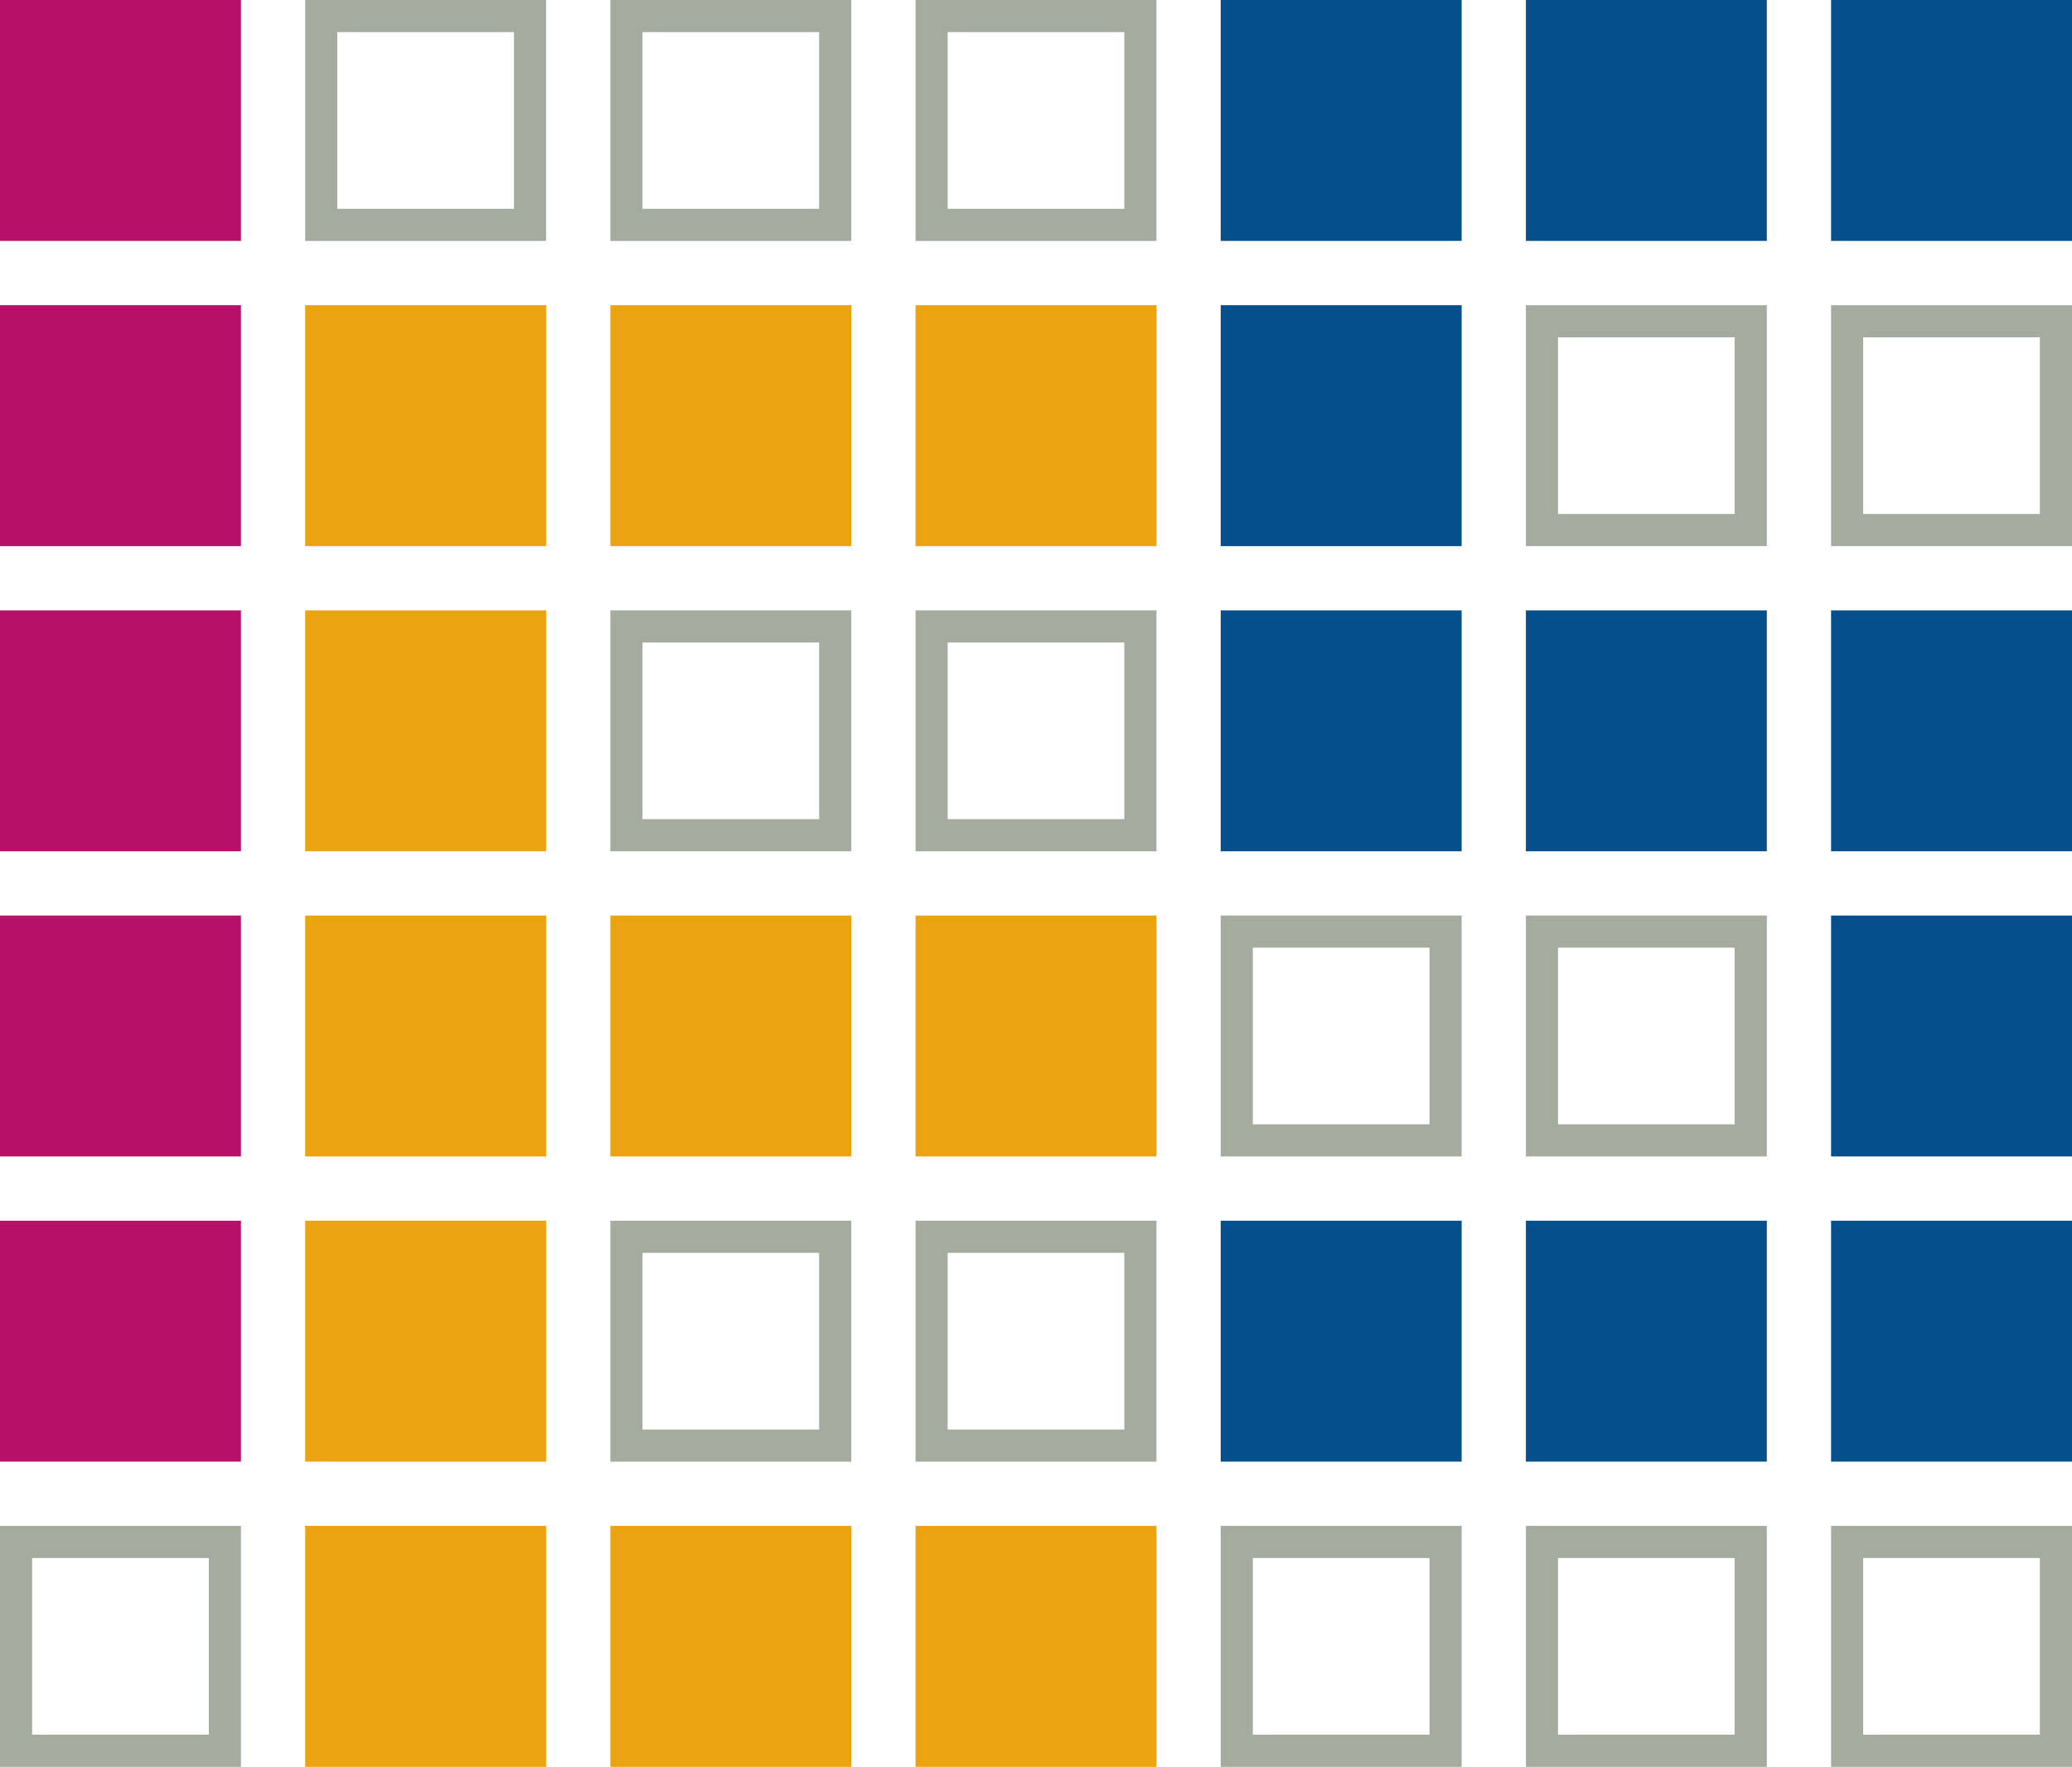 <?xml version="1.0" encoding="UTF-8" standalone="no"?>
<!-- Created with Inkscape (http://www.inkscape.org/) -->

<svg
   xmlns:dc="http://purl.org/dc/elements/1.1/"
   xmlns:cc="http://creativecommons.org/ns#"
   xmlns:rdf="http://www.w3.org/1999/02/22-rdf-syntax-ns#"
   xmlns:svg="http://www.w3.org/2000/svg"
   xmlns="http://www.w3.org/2000/svg"
   xmlns:sodipodi="http://sodipodi.sourceforge.net/DTD/sodipodi-0.dtd"
   xmlns:inkscape="http://www.inkscape.org/namespaces/inkscape"
   width="129"
   height="110"
   id="svg2"
   version="1.1"
   inkscape:version="0.48.4 r9939"
   sodipodi:docname="ies_logo_vector2.pdf">
  <defs
     id="defs4" />
  <sodipodi:namedview
     id="base"
     pagecolor="#ffffff"
     bordercolor="#666666"
     borderopacity="1.0"
     inkscape:pageopacity="0.0"
     inkscape:pageshadow="2"
     inkscape:zoom="5.6"
     inkscape:cx="69.061871"
     inkscape:cy="51.156393"
     inkscape:document-units="px"
     inkscape:current-layer="layer1"
     showgrid="false"
     inkscape:snap-grids="true"
     inkscape:snap-bbox="true"
     fit-margin-top="0"
     fit-margin-left="0"
     fit-margin-right="0"
     fit-margin-bottom="0"
     inkscape:window-width="1920"
     inkscape:window-height="1138"
     inkscape:window-x="-8"
     inkscape:window-y="-8"
     inkscape:window-maximized="1">
    <inkscape:grid
       type="xygrid"
       id="grid3028"
       empspacing="5"
       visible="true"
       enabled="true"
       snapvisiblegridlinesonly="true"
       originx="-180px"
       originy="-705px" />
  </sodipodi:namedview>
  <g
     inkscape:label="Ebene 1"
     inkscape:groupmode="layer"
     id="layer1"
     transform="translate(-180,-237.362)">
    <rect
       style="fill:#b61068;fill-opacity:1;fill-rule:nonzero;stroke:none"
       id="rect3030"
       width="15"
       height="15"
       x="180"
       y="237.362"
       rx="0.001"
       ry="0.001" />
    <rect
       style="fill:#b61068;fill-opacity:1;fill-rule:nonzero;stroke:none"
       id="rect3030-1"
       width="15"
       height="15"
       x="180"
       y="256.362"
       rx="0.001"
       ry="0.001" />
    <rect
       style="fill:#b61068;fill-opacity:1;fill-rule:nonzero;stroke:none"
       id="rect3030-7"
       width="15"
       height="15"
       x="180"
       y="275.362"
       rx="0.001"
       ry="0.001" />
    <rect
       style="fill:#b61068;fill-opacity:1;fill-rule:nonzero;stroke:none"
       id="rect3030-4"
       width="15"
       height="15"
       x="180"
       y="294.362"
       rx="0.001"
       ry="0.001" />
    <rect
       style="fill:#b61068;fill-opacity:1;fill-rule:nonzero;stroke:none"
       id="rect3030-0"
       width="15"
       height="15"
       x="180"
       y="313.362"
       rx="0.001"
       ry="0.001" />
    <rect
       style="fill:none;stroke:#a4ac9f;stroke-width:2;stroke-miterlimit:6.4;stroke-opacity:1;stroke-dasharray:none"
       id="rect3030-9"
       width="13"
       height="13"
       x="200"
       y="238.362" />
    <rect
       style="fill:#eba312;fill-opacity:1;fill-rule:nonzero;stroke:none"
       id="rect3030-48-2"
       width="15"
       height="15"
       x="199"
       y="256.362"
       rx="0.001"
       ry="0.001" />
    <rect
       style="fill:#eba312;fill-opacity:1;fill-rule:nonzero;stroke:none"
       id="rect3030-48-4"
       width="15"
       height="15"
       x="199"
       y="275.362"
       rx="0.001"
       ry="0.001" />
    <rect
       style="fill:#eba312;fill-opacity:1;fill-rule:nonzero;stroke:none"
       id="rect3030-48-5"
       width="15"
       height="15"
       x="199"
       y="294.362"
       rx="0.001"
       ry="0.001" />
    <rect
       style="fill:#eba312;fill-opacity:1;fill-rule:nonzero;stroke:none"
       id="rect3030-48-51"
       width="15"
       height="15"
       x="199"
       y="313.362"
       rx="0.001"
       ry="0.001" />
    <rect
       style="fill:#eba312;fill-opacity:1;fill-rule:nonzero;stroke:none"
       id="rect3030-48-7"
       width="15"
       height="15"
       x="199"
       y="332.362"
       rx="0.001"
       ry="0.001" />
    <rect
       style="fill:none;stroke:#a4ac9f;stroke-width:2;stroke-miterlimit:6.4;stroke-opacity:1;stroke-dasharray:none"
       id="rect3030-9-1"
       width="13"
       height="13"
       x="181"
       y="333.362" />
    <rect
       style="fill:#eba312;fill-opacity:1;fill-rule:nonzero;stroke:none"
       id="rect3030-48-7-1"
       width="15"
       height="15"
       x="218"
       y="332.362"
       rx="0.001"
       ry="0.001" />
    <rect
       style="fill:#eba312;fill-opacity:1;fill-rule:nonzero;stroke:none"
       id="rect3030-48-7-5"
       width="15"
       height="15"
       x="237"
       y="332.362"
       rx="0.001"
       ry="0.001" />
    <rect
       style="fill:#eba312;fill-opacity:1;fill-rule:nonzero;stroke:none"
       id="rect3030-48-7-2"
       width="15"
       height="15"
       x="218"
       y="294.362"
       rx="0.001"
       ry="0.001" />
    <rect
       style="fill:#eba312;fill-opacity:1;fill-rule:nonzero;stroke:none"
       id="rect3030-48-7-7"
       width="15"
       height="15"
       x="237"
       y="294.362"
       rx="0.001"
       ry="0.001" />
    <rect
       style="fill:#eba312;fill-opacity:1;fill-rule:nonzero;stroke:none"
       id="rect3030-48-7-6"
       width="15"
       height="15"
       x="218"
       y="256.362"
       rx="0.001"
       ry="0.001" />
    <rect
       style="fill:#eba312;fill-opacity:1;fill-rule:nonzero;stroke:none"
       id="rect3030-48-7-14"
       width="15"
       height="15"
       x="237"
       y="256.362"
       rx="0.001"
       ry="0.001" />
    <rect
       style="fill:none;stroke:#a4ac9f;stroke-width:2;stroke-miterlimit:6.4;stroke-opacity:1;stroke-dasharray:none"
       id="rect3030-9-2"
       width="13"
       height="13"
       x="219"
       y="238.362" />
    <rect
       style="fill:none;stroke:#a4ac9f;stroke-width:2;stroke-miterlimit:6.4;stroke-opacity:1;stroke-dasharray:none"
       id="rect3030-9-3"
       width="13"
       height="13"
       x="238"
       y="238.362" />
    <rect
       style="fill:none;stroke:#a4ac9f;stroke-width:2;stroke-miterlimit:6.4;stroke-opacity:1;stroke-dasharray:none"
       id="rect3030-9-22"
       width="13"
       height="13"
       x="219"
       y="276.362" />
    <rect
       style="fill:none;stroke:#a4ac9f;stroke-width:2;stroke-miterlimit:6.4;stroke-opacity:1;stroke-dasharray:none"
       id="rect3030-9-16"
       width="13"
       height="13"
       x="238"
       y="276.362" />
    <rect
       style="fill:none;stroke:#a4ac9f;stroke-width:2;stroke-miterlimit:6.4;stroke-opacity:1;stroke-dasharray:none"
       id="rect3030-9-8"
       width="13"
       height="13"
       x="219"
       y="314.362" />
    <rect
       style="fill:none;stroke:#a4ac9f;stroke-width:2;stroke-miterlimit:6.4;stroke-opacity:1;stroke-dasharray:none"
       id="rect3030-9-5"
       width="13"
       height="13"
       x="238"
       y="314.362" />
    <rect
       style="fill:none;stroke:#a4ac9f;stroke-width:2;stroke-miterlimit:6.4;stroke-opacity:1;stroke-dasharray:none"
       id="rect3030-9-7"
       width="13"
       height="13"
       x="257"
       y="333.362" />
    <rect
       style="fill:none;stroke:#a4ac9f;stroke-width:2;stroke-miterlimit:6.4;stroke-opacity:1;stroke-dasharray:none"
       id="rect3030-9-6"
       width="13"
       height="13"
       x="276"
       y="333.362" />
    <rect
       style="fill:none;stroke:#a4ac9f;stroke-width:2;stroke-miterlimit:6.4;stroke-opacity:1;stroke-dasharray:none"
       id="rect3030-9-18"
       width="13"
       height="13"
       x="295"
       y="333.362" />
    <rect
       style="fill:#044f8c;fill-opacity:1;fill-rule:nonzero;stroke:none"
       id="rect3030-8-9"
       width="15"
       height="15"
       x="256"
       y="237.362"
       rx="0.001"
       ry="0.001" />
    <rect
       style="fill:#044f8c;fill-opacity:1;fill-rule:nonzero;stroke:none"
       id="rect3030-8-2"
       width="15"
       height="15"
       x="256"
       y="256.362"
       rx="0.001"
       ry="0.001" />
    <rect
       style="fill:#044f8c;fill-opacity:1;fill-rule:nonzero;stroke:none"
       id="rect3030-8-7"
       width="15"
       height="15"
       x="256"
       y="275.362"
       rx="0.001"
       ry="0.001" />
    <rect
       style="fill:#044f8c;fill-opacity:1;fill-rule:nonzero;stroke:none"
       id="rect3030-8-95"
       width="15"
       height="15"
       x="275"
       y="313.362"
       rx="0.001"
       ry="0.001" />
    <rect
       style="fill:#044f8c;fill-opacity:1;fill-rule:nonzero;stroke:none"
       id="rect3030-8-4"
       width="15"
       height="15"
       x="256"
       y="313.362"
       rx="0.001"
       ry="0.001" />
    <rect
       style="fill:#044f8c;fill-opacity:1;fill-rule:nonzero;stroke:none"
       id="rect3030-8-3"
       width="15"
       height="15"
       x="294"
       y="313.362"
       rx="0.001"
       ry="0.001" />
    <rect
       style="fill:#044f8c;fill-opacity:1;fill-rule:nonzero;stroke:none"
       id="rect3030-8-1"
       width="15"
       height="15"
       x="294"
       y="294.362"
       rx="0.001"
       ry="0.001" />
    <rect
       style="fill:#044f8c;fill-opacity:1;fill-rule:nonzero;stroke:none"
       id="rect3030-8-23"
       width="15"
       height="15"
       x="294"
       y="275.362"
       rx="0.001"
       ry="0.001" />
    <rect
       style="fill:#044f8c;fill-opacity:1;fill-rule:nonzero;stroke:none"
       id="rect3030-8-34"
       width="15"
       height="15"
       x="275"
       y="275.362"
       rx="0.001"
       ry="0.001" />
    <rect
       style="fill:#044f8c;fill-opacity:1;fill-rule:nonzero;stroke:none"
       id="rect3030-8-11"
       width="15"
       height="15"
       x="275"
       y="237.362"
       rx="0.001"
       ry="0.001" />
    <rect
       style="fill:#044f8c;fill-opacity:1;fill-rule:nonzero;stroke:none"
       id="rect3030-8-38"
       width="15"
       height="15"
       x="294"
       y="237.362"
       rx="0.001"
       ry="0.001" />
    <rect
       style="fill:none;stroke:#a4ac9f;stroke-width:2;stroke-miterlimit:6.4;stroke-opacity:1;stroke-dasharray:none"
       id="rect3030-9-3-7"
       width="13"
       height="13"
       x="276"
       y="257.362" />
    <rect
       style="fill:none;stroke:#a4ac9f;stroke-width:2;stroke-miterlimit:6.4;stroke-opacity:1;stroke-dasharray:none"
       id="rect3030-9-3-4"
       width="13"
       height="13"
       x="295"
       y="257.362" />
    <rect
       style="fill:none;stroke:#a4ac9f;stroke-width:2;stroke-linejoin:miter;stroke-miterlimit:6.4;stroke-opacity:1;stroke-dasharray:none"
       id="rect3030-9-3-2"
       width="13"
       height="13"
       x="257"
       y="295.362" />
    <rect
       style="fill:none;stroke:#a4ac9f;stroke-width:2;stroke-miterlimit:6.4;stroke-opacity:1;stroke-dasharray:none"
       id="rect3030-9-3-77"
       width="13"
       height="13"
       x="276"
       y="295.362" />
  </g>
</svg>
